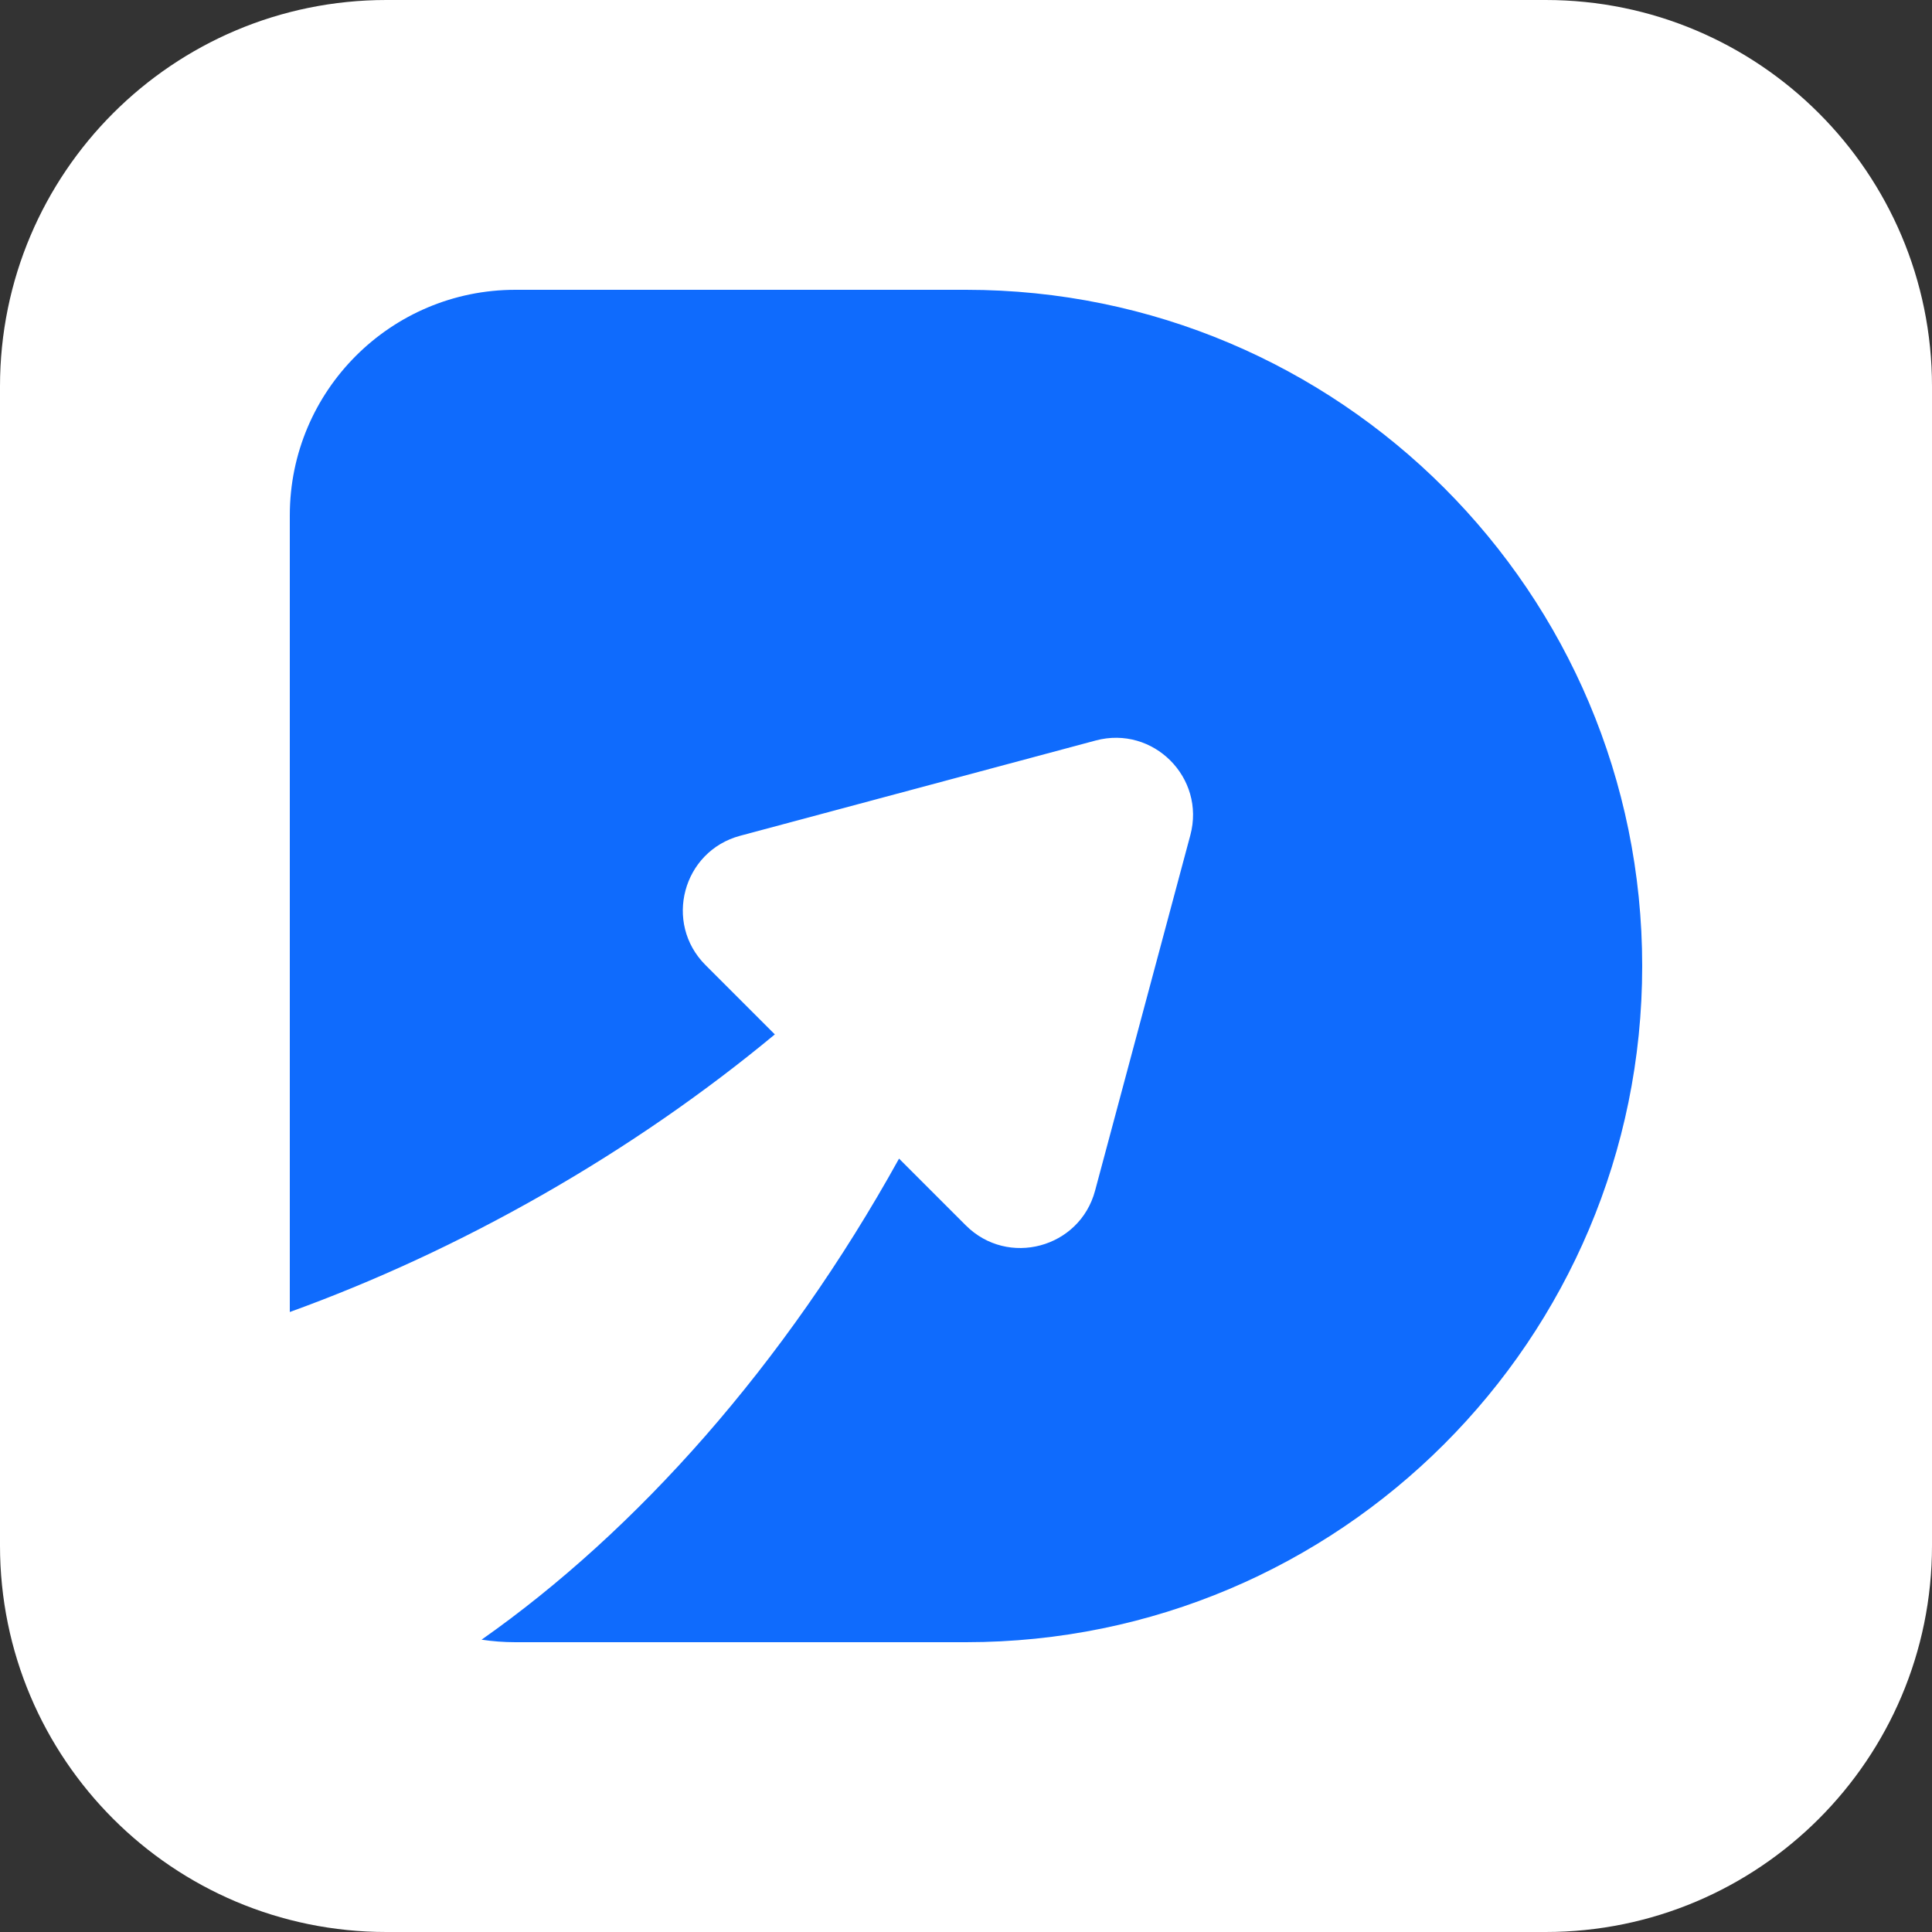 <svg width="1000" height="1000" viewBox="0 0 1000 1000" fill="none" xmlns="http://www.w3.org/2000/svg">
<rect x="0" y="0" width="1000" height="1000" fill="#333333" stroke="none"/>
<path d="M0 200C0 89.543 89.543 0 200 0H800C910.457 0 1000 89.543 1000 200V800C1000 910.457 910.457 1000 800 1000H200C89.543 1000 0 910.457 0 800V200Z" fill="white"/>
<path d="M150 266.764C150 202.277 202.277 150 266.763 150H500C693.299 150 850 306.7 850 500C850 693.3 693.299 850 500 850H266.763C260.814 850 254.968 849.555 249.258 848.697C329.341 792.445 406.08 706.663 465.346 599.697L499.886 634.237C521.659 656.01 558.838 646.048 566.807 616.305L616.119 432.272C624.089 402.529 596.872 375.312 567.129 383.282L383.096 432.593C353.353 440.563 343.391 477.741 365.164 499.515L401.054 535.404C364.924 565.38 324.594 593.412 280.628 618.496C237.384 643.167 193.476 663.359 150 679.094V266.764Z" fill="#0F6BFD"/>
</svg>
